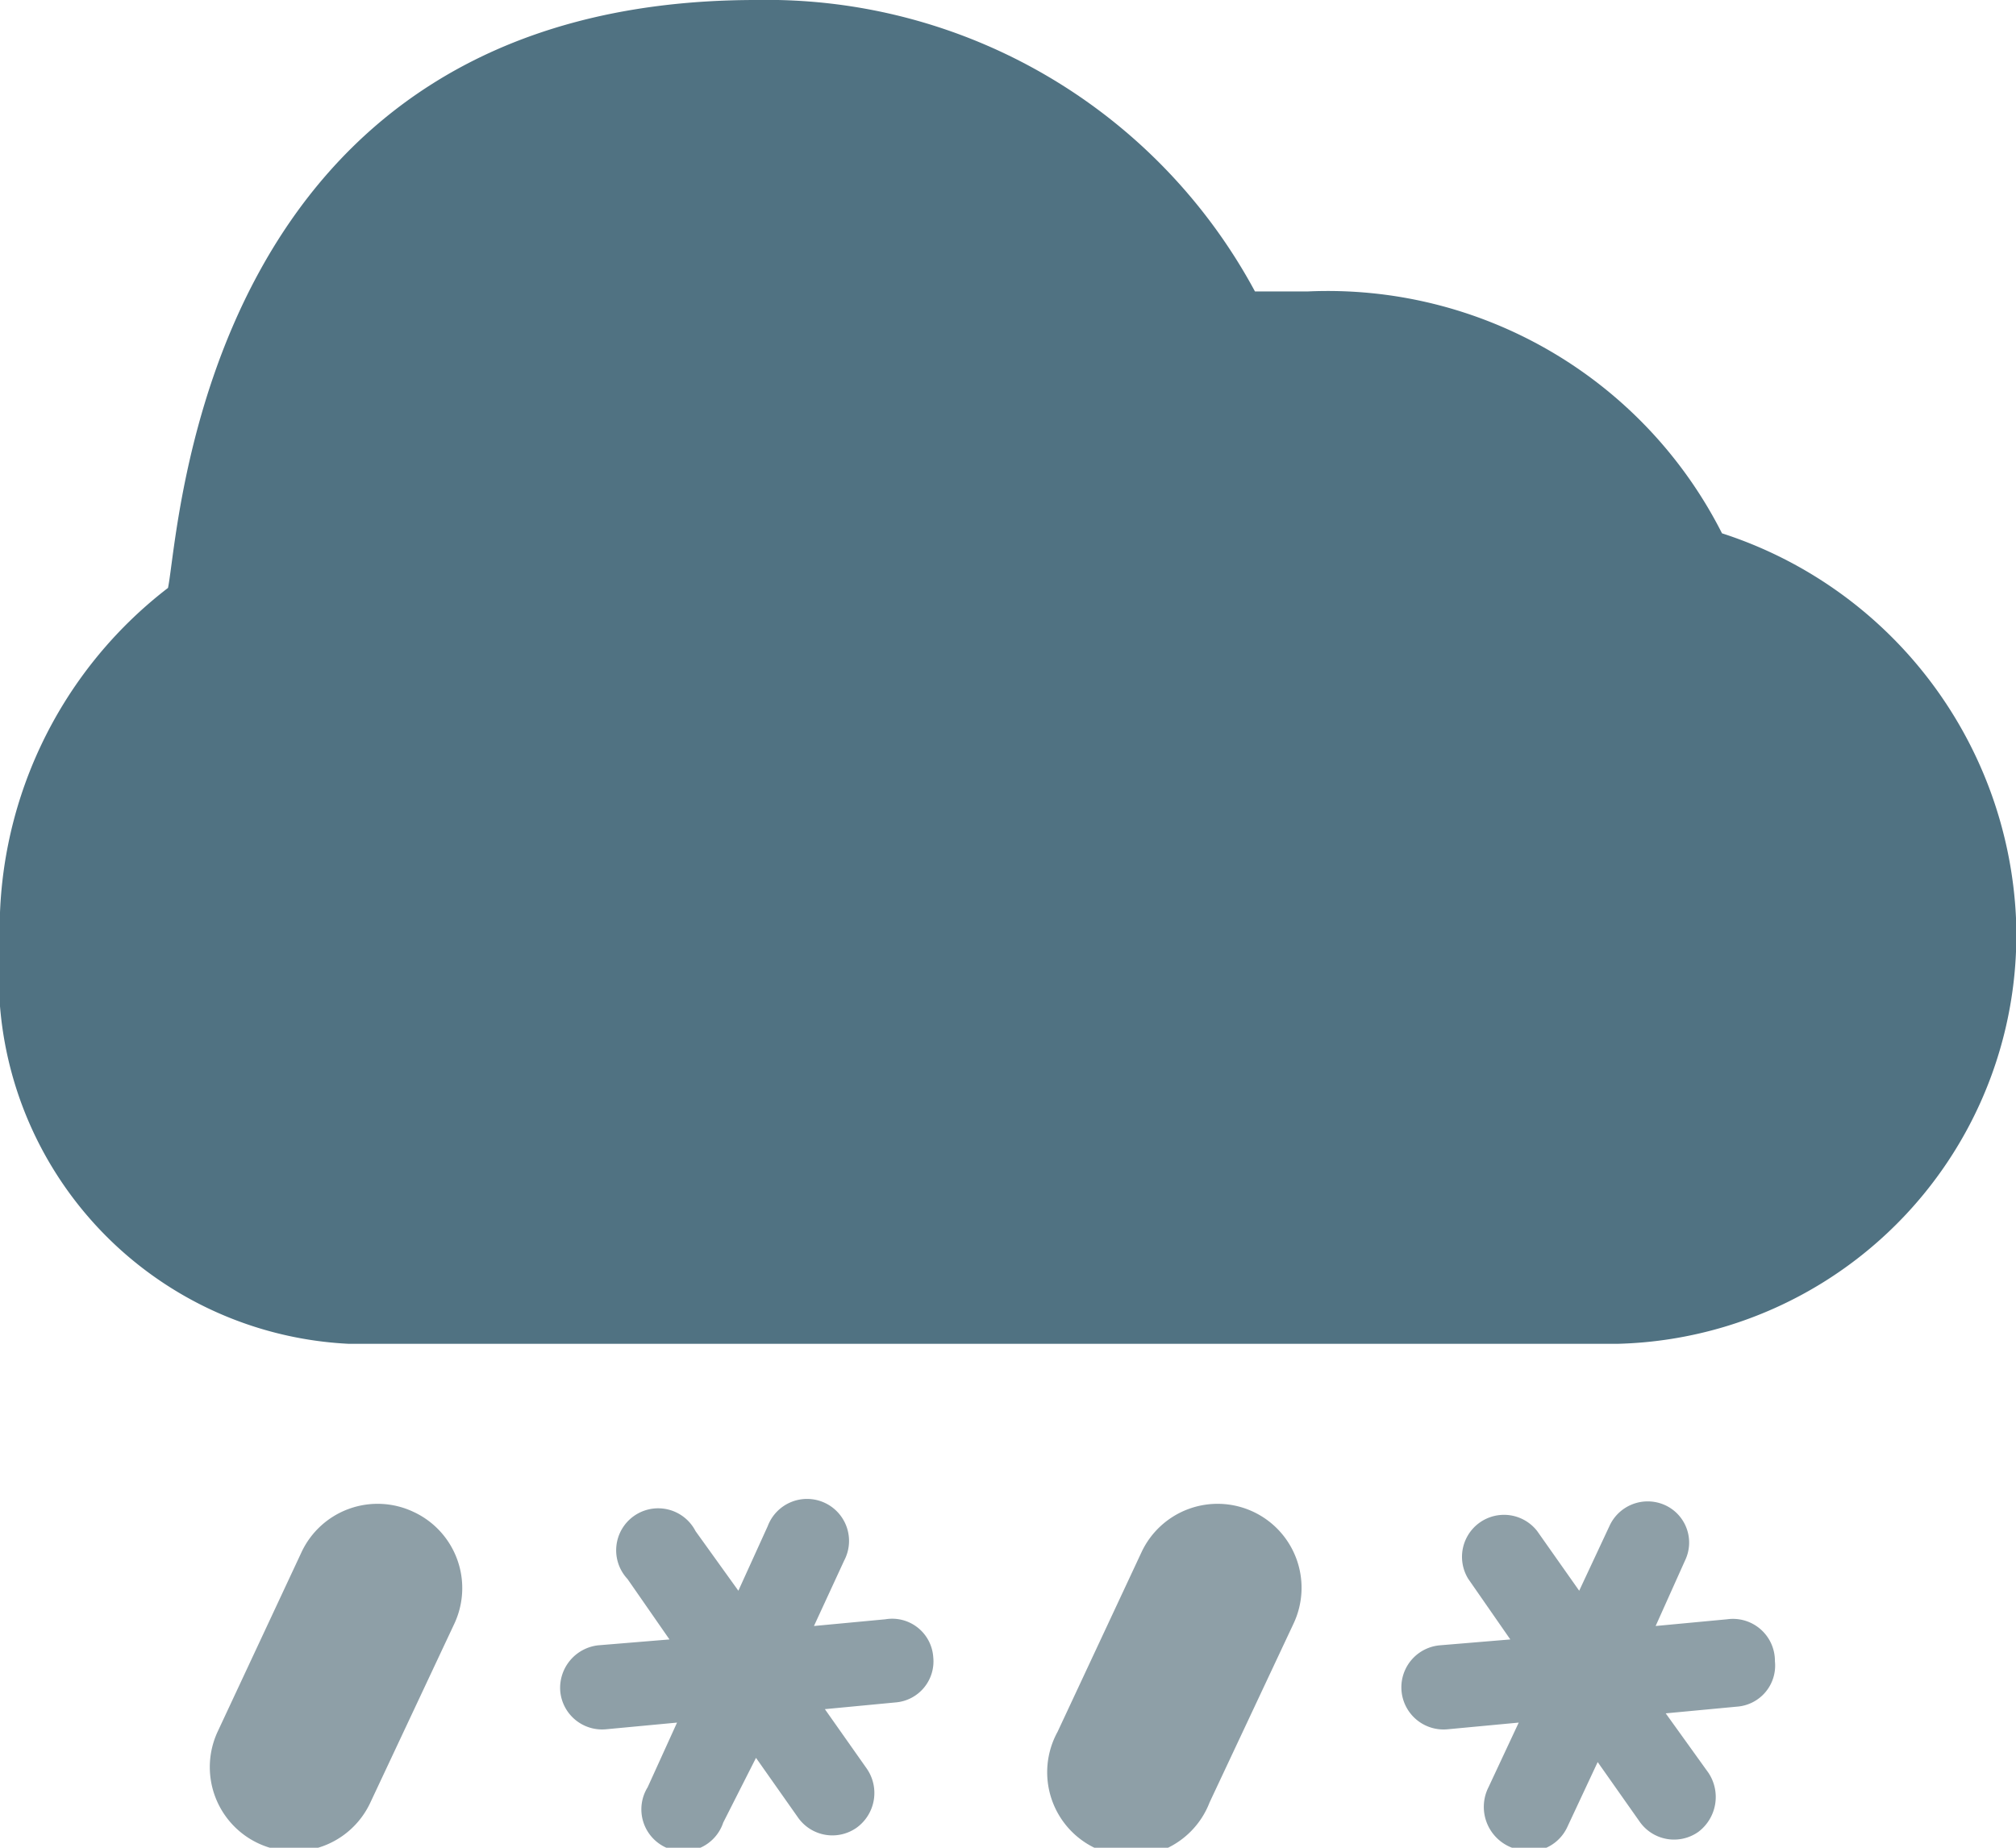 <svg xmlns="http://www.w3.org/2000/svg" viewBox="0 0 24 22"><defs><style>.cls-1{fill:#507282;}.cls-2{fill:#8e9fa7;}</style></defs><g id="Layer_2" data-name="Layer 2"><g id="Layer_1-2" data-name="Layer 1"><path class="cls-1" d="M9,0C2.4,0,2.14,6.34,2,7a5.13,5.13,0,0,0-2,4.27A4.38,4.38,0,0,0,4.15,16H19.26A4.87,4.87,0,0,0,24,10.93a5.06,5.06,0,0,0-3.5-4.58,5.26,5.26,0,0,0-4.93-2.88c-.22,0-.42,0-.63,0A6.6,6.6,0,0,0,9,0Z"/><path class="cls-2" d="M10.54,19.28l-.85.08.36-.78a.5.5,0,1,0-.91-.41l-.35.77-.51-.71a.5.5,0,1,0-.81.57l.5.72-.85.07a.51.51,0,0,0-.45.55.5.5,0,0,0,.54.45l.85-.08-.35.77a.5.5,0,1,0,.9.42L9,20.93l.5.71a.5.5,0,0,0,.7.12.51.51,0,0,0,.12-.7l-.5-.71.84-.08a.49.49,0,0,0,.45-.54A.49.49,0,0,0,10.54,19.28Z"/><path class="cls-2" d="M20.56,19.28l-.85.08.35-.78a.49.49,0,0,0-.24-.66.5.5,0,0,0-.66.25l-.36.77-.5-.71a.5.5,0,0,0-.82.57l.5.72-.84.07a.5.5,0,0,0,.09,1l.85-.08-.36.77A.52.52,0,0,0,18,22a.5.5,0,0,0,.66-.25l.36-.77.5.71a.5.5,0,0,0,.7.12.52.52,0,0,0,.12-.7l-.51-.71.85-.08a.49.49,0,0,0,.45-.54A.5.5,0,0,0,20.56,19.28Z"/><path class="cls-2" d="M4.92,18a1,1,0,0,0-1.33.48l-1,2.14a1,1,0,0,0,1.82.84l1-2.13A1,1,0,0,0,4.92,18Z"/><path class="cls-2" d="M14.92,18a1,1,0,0,0-1.33.48l-1,2.14a1,1,0,1,0,1.81.84l1-2.13A1,1,0,0,0,14.92,18Z"/></g></g></svg>